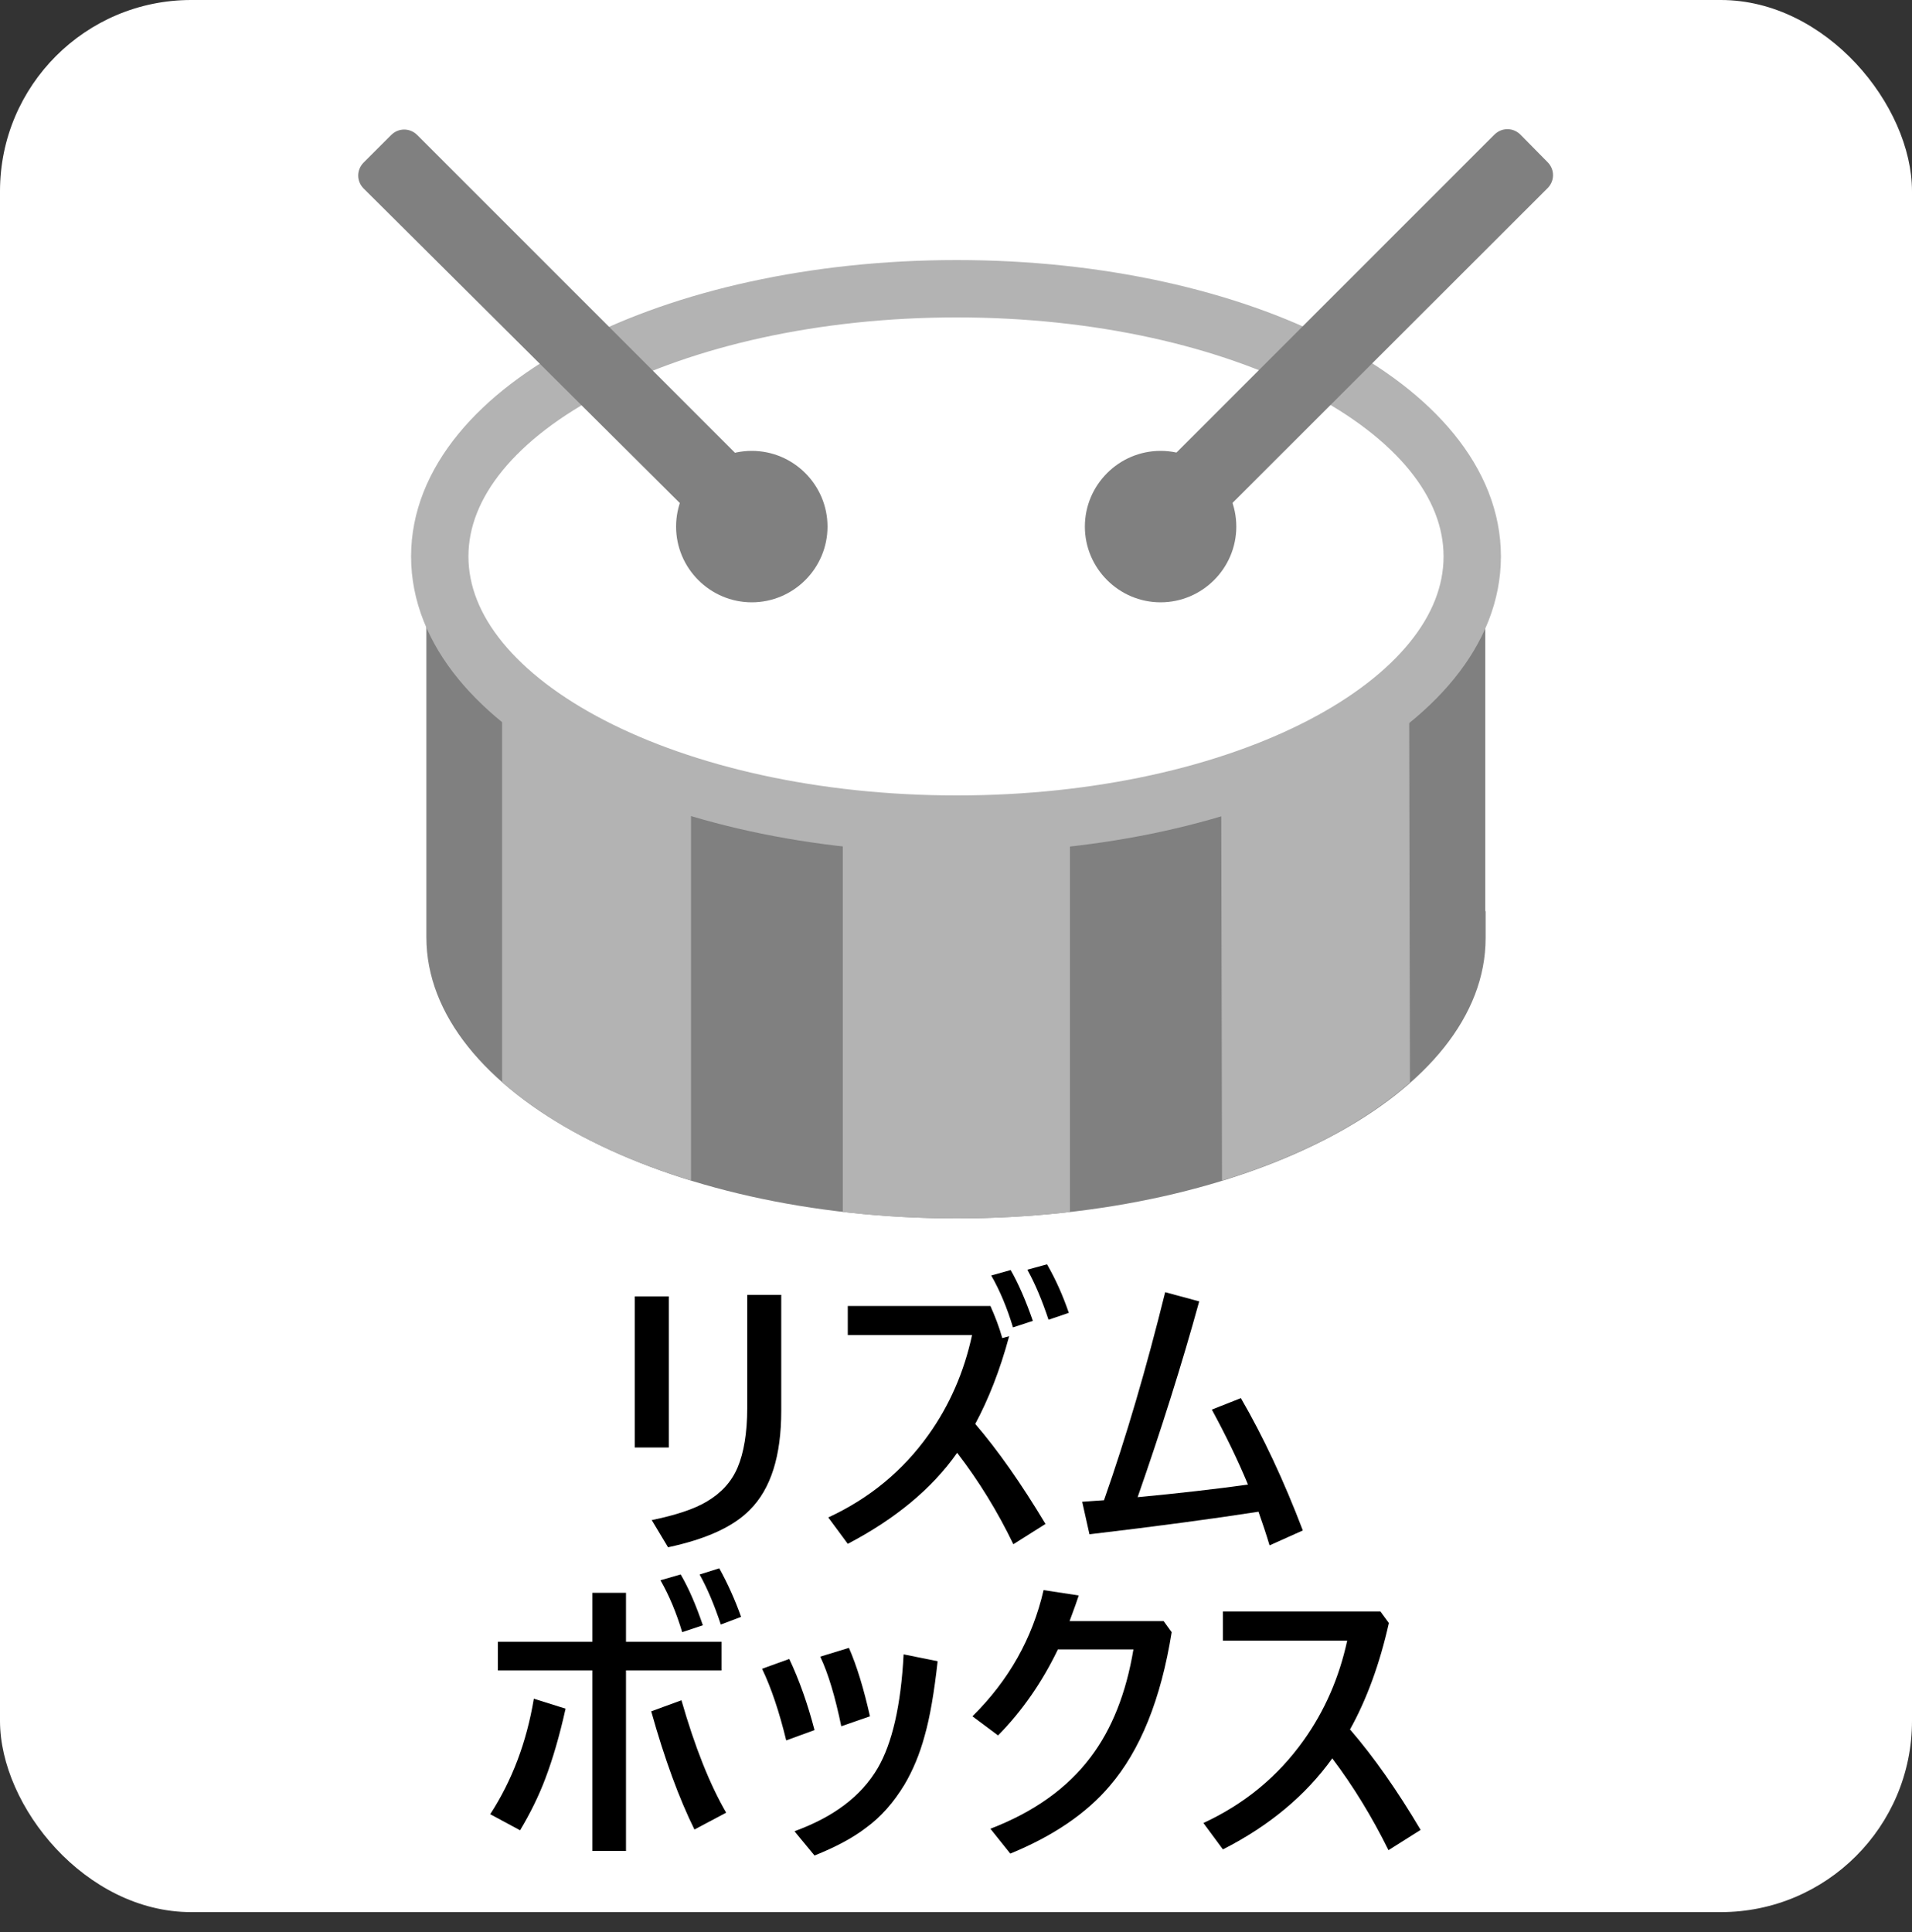 <?xml version="1.0" encoding="UTF-8"?><svg id="b" xmlns="http://www.w3.org/2000/svg" width="50" height="50.53" xmlns:xlink="http://www.w3.org/1999/xlink" viewBox="0 0 50 50.53"><rect x="0" y="0" width="50" height="50.53" fill="#333333" stroke="none"/><defs><clipPath id="e"><path d="M11.15,14.55v9.96c0,4.06,6.21,7.35,13.87,7.35s13.83-3.29,13.83-7.35v-9.96H11.15Z" style="fill:none; stroke-width:0px;"/></clipPath></defs><g id="c"><rect width="50" height="50" rx="5" ry="5" style="fill:#fff; stroke-width:0px;"/><path id="d" d="M38.84,23.82v-9.27H11.15v9.96c0,4.06,6.21,7.35,13.87,7.35s13.83-3.27,13.83-7.33v-.7Z" style="fill:gray; stroke-width:0px;"/><g style="clip-path:url(#e);"><rect id="f" x="13.13" y="18.02" width="4.94" height="14.61" style="fill:#b3b3b3; stroke-width:0px;"/><rect id="g" x="22.04" y="20" width="5.94" height="14.15" style="fill:#b3b3b3; stroke-width:0px;"/><path id="h" d="M36.88,32.63h-4.92l-.03-14.61h4.92l.03,14.61Z" style="fill:#b3b3b3; stroke-width:0px;"/></g><path d="M17.49,33.9v3.95h-.89v-3.95h.89ZM17.04,39.75c.63-.13,1.12-.29,1.45-.49.37-.22.64-.51.8-.89.16-.38.25-.9.25-1.55v-2.96h.89v3.03c0,1.18-.27,2.04-.82,2.59-.44.45-1.16.77-2.14.98l-.42-.7Z" style="fill:#000; stroke-width:0px;"/><path d="M25.5,37.23c.6.7,1.21,1.57,1.84,2.62l-.84.53c-.41-.85-.9-1.65-1.47-2.39-.66.94-1.62,1.73-2.86,2.38l-.51-.69c1.08-.5,1.95-1.22,2.62-2.16.55-.77.93-1.64,1.14-2.61h-3.25v-.76h3.73c.12.27.23.55.31.84l.18-.05c-.24.89-.54,1.65-.89,2.3ZM25.93,33.35l.5-.14c.21.37.4.81.58,1.33l-.52.17c-.15-.5-.34-.96-.57-1.36ZM26.87,33.2l.51-.14c.23.4.42.83.57,1.27l-.53.18c-.17-.51-.35-.94-.55-1.3Z" style="fill:#000; stroke-width:0px;"/><path d="M32.64,38.83c-.27-.65-.59-1.31-.95-1.97l.76-.3c.58,1,1.12,2.15,1.62,3.46l-.87.39c-.09-.3-.19-.6-.29-.88-1.16.18-2.64.38-4.42.59l-.19-.85c.25-.02.44-.03.57-.04.58-1.65,1.11-3.46,1.6-5.44l.89.24c-.46,1.67-1,3.37-1.61,5.12,1.06-.1,2.02-.21,2.89-.33Z" style="fill:#000; stroke-width:0px;"/><path d="M14.79,44.68c-.16.72-.34,1.33-.53,1.83-.17.45-.39.9-.66,1.35l-.78-.42c.57-.88.95-1.88,1.14-3.02l.83.26ZM16.37,42.93h2.5v.75h-2.5v4.72h-.88v-4.72h-2.47v-.75h2.47v-1.28h.88v1.28ZM17.03,44.75l.79-.29c.35,1.22.74,2.2,1.17,2.94l-.83.44c-.4-.81-.78-1.84-1.13-3.09ZM17.28,41.32l.52-.15c.21.36.4.8.58,1.33l-.54.18c-.15-.5-.34-.96-.57-1.36ZM18.3,41.17l.51-.16c.22.4.41.82.57,1.27l-.53.2c-.17-.51-.35-.94-.55-1.3Z" style="fill:#000; stroke-width:0px;"/><path d="M19.92,43.64l.72-.26c.26.55.48,1.17.66,1.86l-.74.27c-.18-.74-.39-1.37-.63-1.87ZM20.79,47.88c1.01-.37,1.73-.91,2.16-1.64.38-.65.61-1.64.68-2.98l.89.18c-.09.81-.2,1.46-.34,1.95-.13.48-.31.91-.53,1.28-.28.46-.61.84-1.01,1.13-.34.26-.79.5-1.34.72l-.52-.63ZM21.45,43.32l.75-.23c.21.48.39,1.08.55,1.79l-.75.26c-.16-.77-.34-1.38-.55-1.82Z" style="fill:#000; stroke-width:0px;"/><path d="M27.66,43.14c-.41.85-.93,1.6-1.56,2.24l-.67-.5c.95-.94,1.57-2.04,1.86-3.3l.92.14c-.12.36-.21.58-.24.67h2.46l.21.29c-.28,1.75-.82,3.09-1.62,4.02-.61.72-1.48,1.31-2.6,1.77l-.52-.65c1.14-.44,2.01-1.06,2.62-1.87.56-.74.93-1.68,1.12-2.82h-1.98Z" style="fill:#000; stroke-width:0px;"/><path d="M35.31,45.23c.62.72,1.23,1.59,1.84,2.62l-.84.53c-.43-.87-.92-1.67-1.47-2.4-.69.96-1.64,1.76-2.86,2.38l-.51-.69c1.08-.5,1.95-1.22,2.62-2.16.55-.77.93-1.64,1.14-2.61h-3.25v-.76h4.12l.22.3c-.24,1.07-.58,2-1.02,2.79Z" style="fill:#000; stroke-width:0px;"/><path id="i" d="M38.5,14.55c0,3.87-6.02,7-13.48,7s-13.52-3.13-13.52-7,6.07-7,13.52-7,13.48,3.13,13.48,7" style="fill:#fff; stroke:#b3b3b3; stroke-miterlimit:10; stroke-width:1.5px;"/><path id="j" d="M21.64,13.77c0,1.09-.89,1.98-1.98,1.98-1.09,0-1.98-.89-1.98-1.98,0-1.09.89-1.98,1.98-1.98,1.09,0,1.98.89,1.98,1.98h0" style="fill:gray; stroke-width:0px;"/><path id="k" d="M20.37,12.96l-1.39,1.39L9.51,4.93c-.19-.19-.19-.49,0-.68,0,0,0,0,0,0l.72-.72c.19-.19.49-.19.68,0,0,0,0,0,0,0l9.44,9.44Z" style="fill:gray; stroke-width:0px;"/><path id="l" d="M28.37,13.77c0,1.09.89,1.98,1.98,1.98,1.09,0,1.98-.89,1.98-1.98s-.89-1.98-1.98-1.98-1.98.89-1.98,1.98h0" style="fill:gray; stroke-width:0px;"/><path id="m" d="M29.64,12.96l1.39,1.39,9.44-9.43c.19-.19.19-.49,0-.68,0,0,0,0,0,0l-.71-.72c-.19-.19-.49-.19-.68,0,0,0,0,0,0,0l-9.44,9.44Z" style="fill:gray; stroke-width:0px;"/></g></svg>